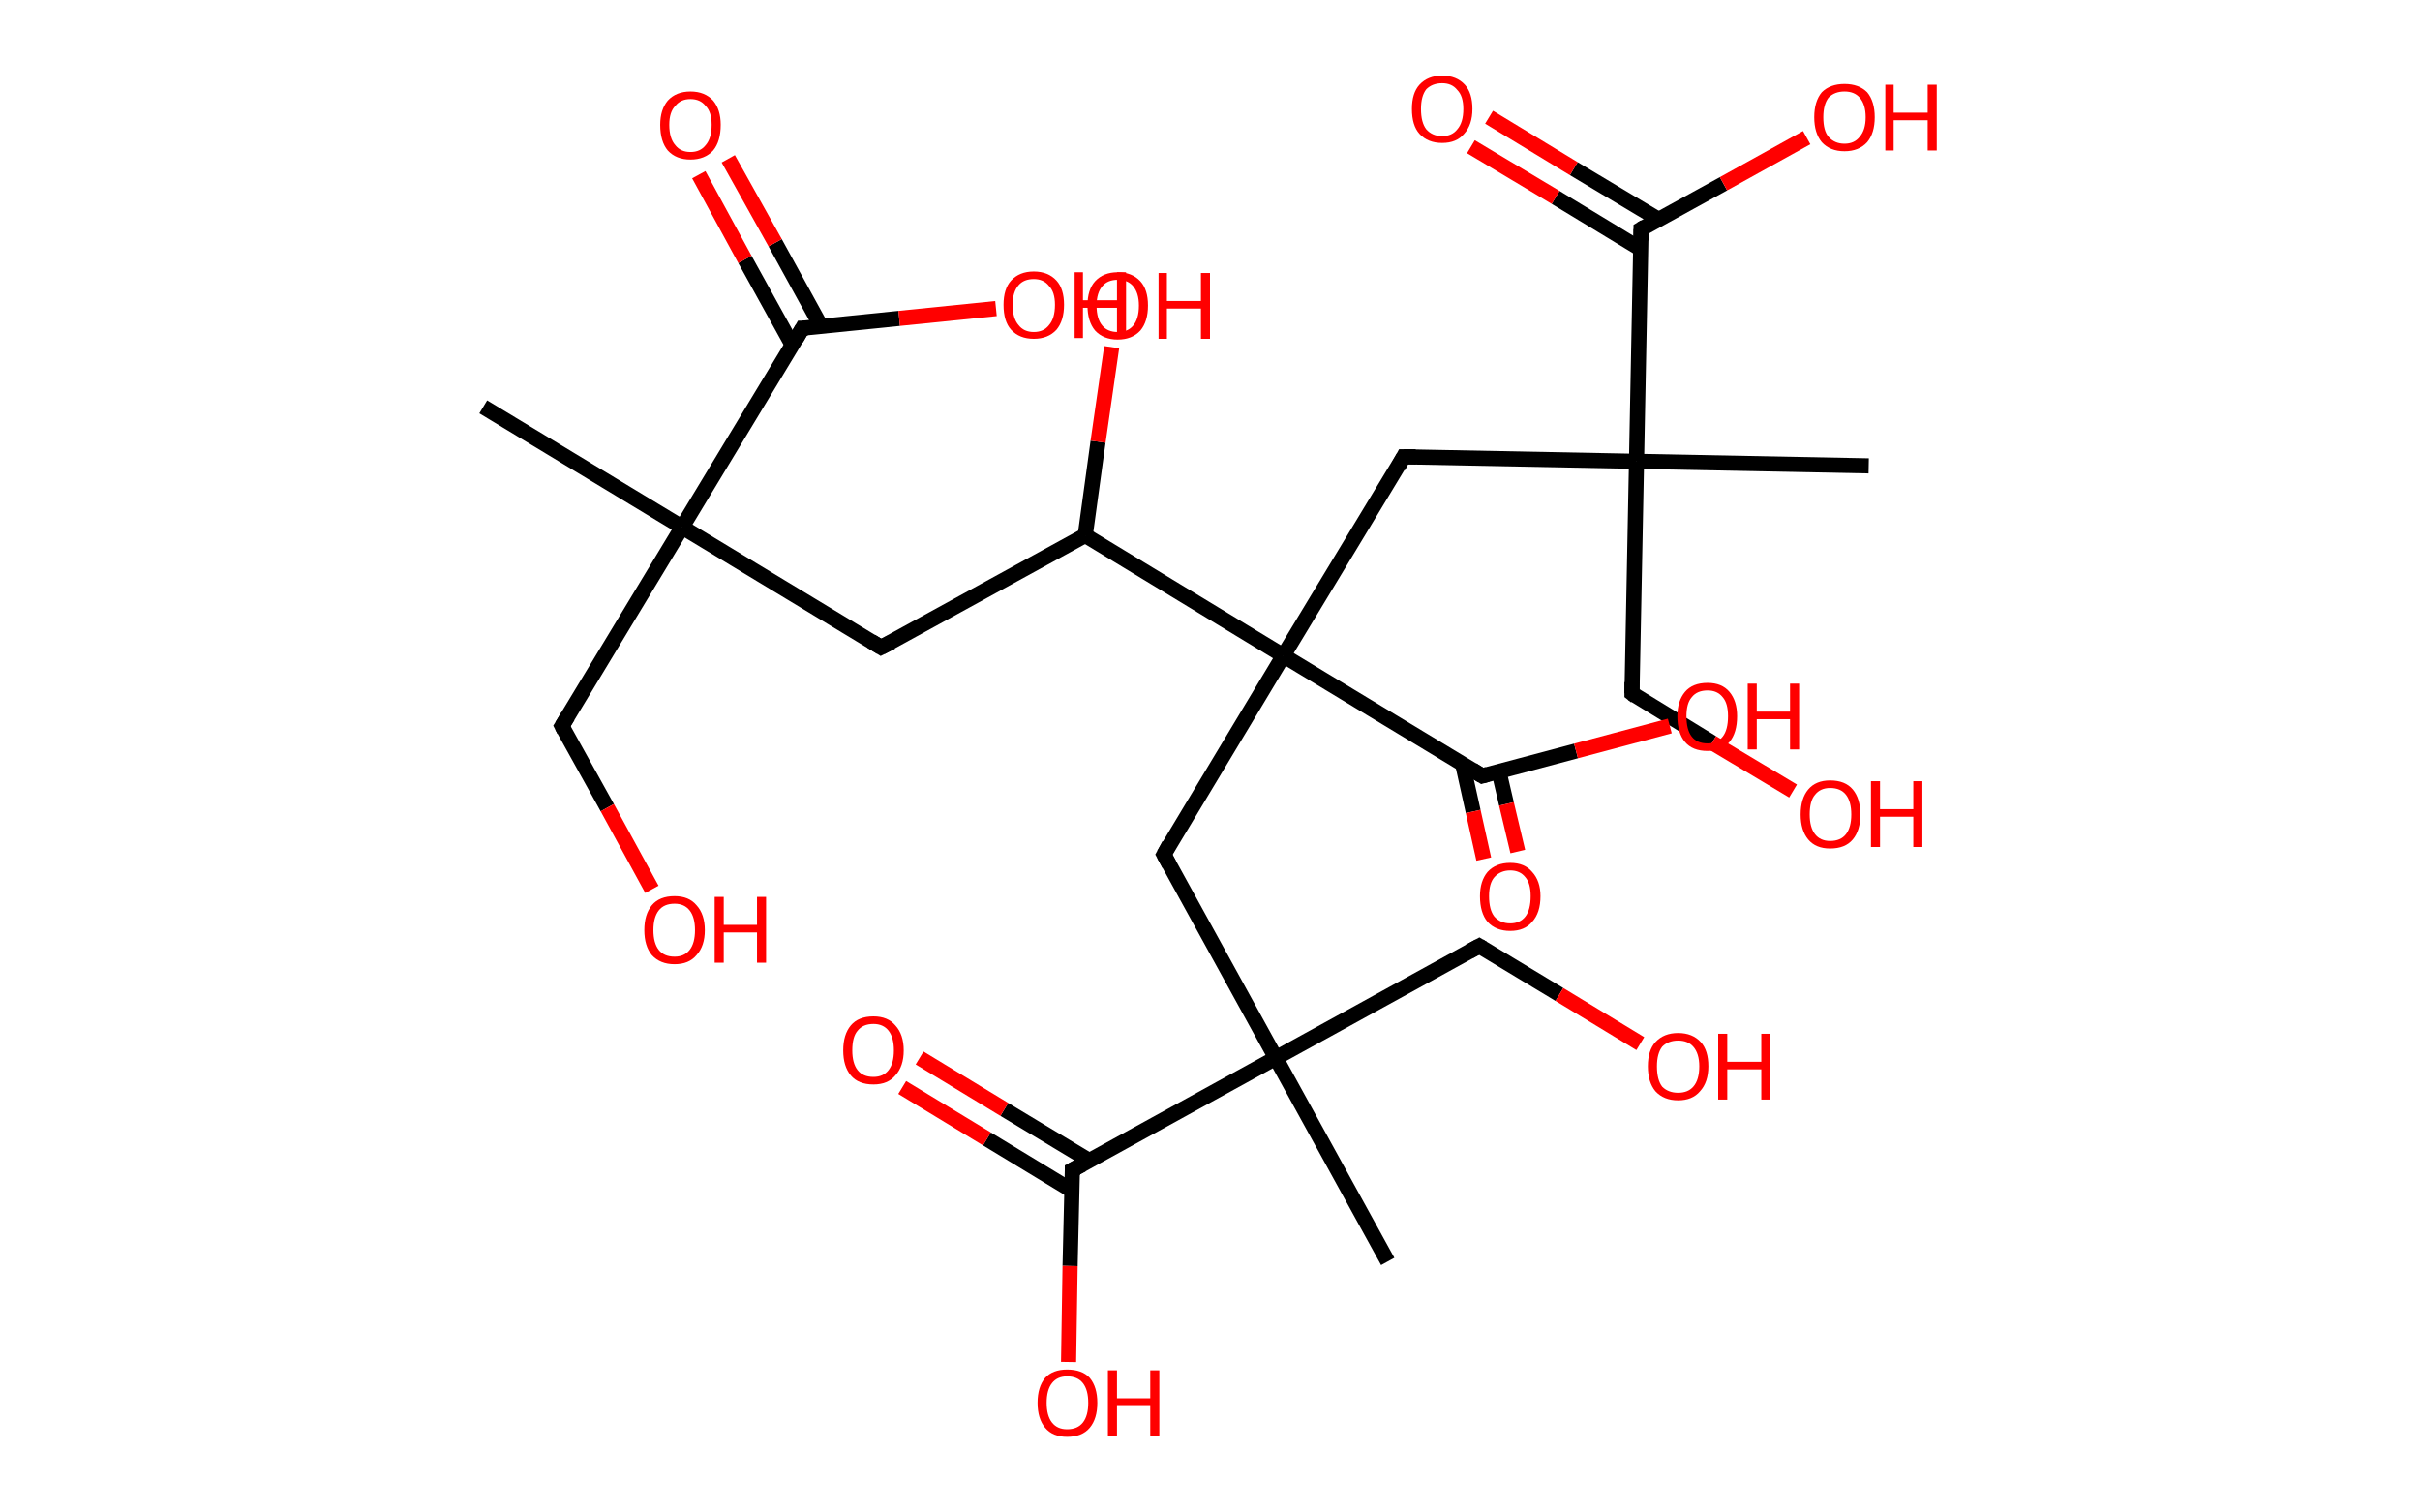 <?xml version='1.0' encoding='ASCII' standalone='yes'?>
<svg xmlns="http://www.w3.org/2000/svg" xmlns:rdkit="http://www.rdkit.org/xml" xmlns:xlink="http://www.w3.org/1999/xlink" version="1.1" baseProfile="full" xml:space="preserve" width="320px" height="200px" viewBox="0 0 320 200">
<!-- END OF HEADER -->
<rect style="opacity:1.0;fill:#FFFFFF;stroke:none" width="320.0" height="200.0" x="0.0" y="0.0"> </rect>
<path class="bond-0 atom-0 atom-1" d="M 63.9,53.8 L 90.2,69.7" style="fill:none;fill-rule:evenodd;stroke:#000000;stroke-width:2.0px;stroke-linecap:butt;stroke-linejoin:miter;stroke-opacity:1"/>
<path class="bond-1 atom-1 atom-2" d="M 90.2,69.7 L 74.3,96.0" style="fill:none;fill-rule:evenodd;stroke:#000000;stroke-width:2.0px;stroke-linecap:butt;stroke-linejoin:miter;stroke-opacity:1"/>
<path class="bond-2 atom-2 atom-3" d="M 74.3,96.0 L 80.3,106.8" style="fill:none;fill-rule:evenodd;stroke:#000000;stroke-width:2.0px;stroke-linecap:butt;stroke-linejoin:miter;stroke-opacity:1"/>
<path class="bond-2 atom-2 atom-3" d="M 80.3,106.8 L 86.2,117.6" style="fill:none;fill-rule:evenodd;stroke:#FF0000;stroke-width:2.0px;stroke-linecap:butt;stroke-linejoin:miter;stroke-opacity:1"/>
<path class="bond-3 atom-1 atom-4" d="M 90.2,69.7 L 116.5,85.6" style="fill:none;fill-rule:evenodd;stroke:#000000;stroke-width:2.0px;stroke-linecap:butt;stroke-linejoin:miter;stroke-opacity:1"/>
<path class="bond-4 atom-4 atom-5" d="M 116.5,85.6 L 143.5,70.8" style="fill:none;fill-rule:evenodd;stroke:#000000;stroke-width:2.0px;stroke-linecap:butt;stroke-linejoin:miter;stroke-opacity:1"/>
<path class="bond-5 atom-5 atom-6" d="M 143.5,70.8 L 145.2,58.4" style="fill:none;fill-rule:evenodd;stroke:#000000;stroke-width:2.0px;stroke-linecap:butt;stroke-linejoin:miter;stroke-opacity:1"/>
<path class="bond-5 atom-5 atom-6" d="M 145.2,58.4 L 147.0,45.9" style="fill:none;fill-rule:evenodd;stroke:#FF0000;stroke-width:2.0px;stroke-linecap:butt;stroke-linejoin:miter;stroke-opacity:1"/>
<path class="bond-6 atom-5 atom-7" d="M 143.5,70.8 L 169.7,86.7" style="fill:none;fill-rule:evenodd;stroke:#000000;stroke-width:2.0px;stroke-linecap:butt;stroke-linejoin:miter;stroke-opacity:1"/>
<path class="bond-7 atom-7 atom-8" d="M 169.7,86.7 L 153.9,113.0" style="fill:none;fill-rule:evenodd;stroke:#000000;stroke-width:2.0px;stroke-linecap:butt;stroke-linejoin:miter;stroke-opacity:1"/>
<path class="bond-8 atom-8 atom-9" d="M 153.9,113.0 L 168.7,139.9" style="fill:none;fill-rule:evenodd;stroke:#000000;stroke-width:2.0px;stroke-linecap:butt;stroke-linejoin:miter;stroke-opacity:1"/>
<path class="bond-9 atom-9 atom-10" d="M 168.7,139.9 L 183.5,166.8" style="fill:none;fill-rule:evenodd;stroke:#000000;stroke-width:2.0px;stroke-linecap:butt;stroke-linejoin:miter;stroke-opacity:1"/>
<path class="bond-10 atom-9 atom-11" d="M 168.7,139.9 L 195.6,125.1" style="fill:none;fill-rule:evenodd;stroke:#000000;stroke-width:2.0px;stroke-linecap:butt;stroke-linejoin:miter;stroke-opacity:1"/>
<path class="bond-11 atom-11 atom-12" d="M 195.6,125.1 L 206.2,131.5" style="fill:none;fill-rule:evenodd;stroke:#000000;stroke-width:2.0px;stroke-linecap:butt;stroke-linejoin:miter;stroke-opacity:1"/>
<path class="bond-11 atom-11 atom-12" d="M 206.2,131.5 L 216.9,138.0" style="fill:none;fill-rule:evenodd;stroke:#FF0000;stroke-width:2.0px;stroke-linecap:butt;stroke-linejoin:miter;stroke-opacity:1"/>
<path class="bond-12 atom-9 atom-13" d="M 168.7,139.9 L 141.8,154.7" style="fill:none;fill-rule:evenodd;stroke:#000000;stroke-width:2.0px;stroke-linecap:butt;stroke-linejoin:miter;stroke-opacity:1"/>
<path class="bond-13 atom-13 atom-14" d="M 144.1,153.5 L 132.8,146.7" style="fill:none;fill-rule:evenodd;stroke:#000000;stroke-width:2.0px;stroke-linecap:butt;stroke-linejoin:miter;stroke-opacity:1"/>
<path class="bond-13 atom-13 atom-14" d="M 132.8,146.7 L 121.6,139.9" style="fill:none;fill-rule:evenodd;stroke:#FF0000;stroke-width:2.0px;stroke-linecap:butt;stroke-linejoin:miter;stroke-opacity:1"/>
<path class="bond-13 atom-13 atom-14" d="M 141.7,157.4 L 130.5,150.6" style="fill:none;fill-rule:evenodd;stroke:#000000;stroke-width:2.0px;stroke-linecap:butt;stroke-linejoin:miter;stroke-opacity:1"/>
<path class="bond-13 atom-13 atom-14" d="M 130.5,150.6 L 119.3,143.8" style="fill:none;fill-rule:evenodd;stroke:#FF0000;stroke-width:2.0px;stroke-linecap:butt;stroke-linejoin:miter;stroke-opacity:1"/>
<path class="bond-14 atom-13 atom-15" d="M 141.8,154.7 L 141.5,167.4" style="fill:none;fill-rule:evenodd;stroke:#000000;stroke-width:2.0px;stroke-linecap:butt;stroke-linejoin:miter;stroke-opacity:1"/>
<path class="bond-14 atom-13 atom-15" d="M 141.5,167.4 L 141.3,180.1" style="fill:none;fill-rule:evenodd;stroke:#FF0000;stroke-width:2.0px;stroke-linecap:butt;stroke-linejoin:miter;stroke-opacity:1"/>
<path class="bond-15 atom-7 atom-16" d="M 169.7,86.7 L 185.6,60.4" style="fill:none;fill-rule:evenodd;stroke:#000000;stroke-width:2.0px;stroke-linecap:butt;stroke-linejoin:miter;stroke-opacity:1"/>
<path class="bond-16 atom-16 atom-17" d="M 185.6,60.4 L 216.4,61.0" style="fill:none;fill-rule:evenodd;stroke:#000000;stroke-width:2.0px;stroke-linecap:butt;stroke-linejoin:miter;stroke-opacity:1"/>
<path class="bond-17 atom-17 atom-18" d="M 216.4,61.0 L 247.1,61.6" style="fill:none;fill-rule:evenodd;stroke:#000000;stroke-width:2.0px;stroke-linecap:butt;stroke-linejoin:miter;stroke-opacity:1"/>
<path class="bond-18 atom-17 atom-19" d="M 216.4,61.0 L 215.8,91.7" style="fill:none;fill-rule:evenodd;stroke:#000000;stroke-width:2.0px;stroke-linecap:butt;stroke-linejoin:miter;stroke-opacity:1"/>
<path class="bond-19 atom-19 atom-20" d="M 215.8,91.7 L 226.4,98.2" style="fill:none;fill-rule:evenodd;stroke:#000000;stroke-width:2.0px;stroke-linecap:butt;stroke-linejoin:miter;stroke-opacity:1"/>
<path class="bond-19 atom-19 atom-20" d="M 226.4,98.2 L 237.1,104.6" style="fill:none;fill-rule:evenodd;stroke:#FF0000;stroke-width:2.0px;stroke-linecap:butt;stroke-linejoin:miter;stroke-opacity:1"/>
<path class="bond-20 atom-17 atom-21" d="M 216.4,61.0 L 217.0,30.3" style="fill:none;fill-rule:evenodd;stroke:#000000;stroke-width:2.0px;stroke-linecap:butt;stroke-linejoin:miter;stroke-opacity:1"/>
<path class="bond-21 atom-21 atom-22" d="M 219.3,29.0 L 208.1,22.3" style="fill:none;fill-rule:evenodd;stroke:#000000;stroke-width:2.0px;stroke-linecap:butt;stroke-linejoin:miter;stroke-opacity:1"/>
<path class="bond-21 atom-21 atom-22" d="M 208.1,22.3 L 196.9,15.5" style="fill:none;fill-rule:evenodd;stroke:#FF0000;stroke-width:2.0px;stroke-linecap:butt;stroke-linejoin:miter;stroke-opacity:1"/>
<path class="bond-21 atom-21 atom-22" d="M 216.9,32.9 L 205.7,26.1" style="fill:none;fill-rule:evenodd;stroke:#000000;stroke-width:2.0px;stroke-linecap:butt;stroke-linejoin:miter;stroke-opacity:1"/>
<path class="bond-21 atom-21 atom-22" d="M 205.7,26.1 L 194.5,19.4" style="fill:none;fill-rule:evenodd;stroke:#FF0000;stroke-width:2.0px;stroke-linecap:butt;stroke-linejoin:miter;stroke-opacity:1"/>
<path class="bond-22 atom-21 atom-23" d="M 217.0,30.3 L 227.9,24.3" style="fill:none;fill-rule:evenodd;stroke:#000000;stroke-width:2.0px;stroke-linecap:butt;stroke-linejoin:miter;stroke-opacity:1"/>
<path class="bond-22 atom-21 atom-23" d="M 227.9,24.3 L 238.9,18.2" style="fill:none;fill-rule:evenodd;stroke:#FF0000;stroke-width:2.0px;stroke-linecap:butt;stroke-linejoin:miter;stroke-opacity:1"/>
<path class="bond-23 atom-7 atom-24" d="M 169.7,86.7 L 196.0,102.6" style="fill:none;fill-rule:evenodd;stroke:#000000;stroke-width:2.0px;stroke-linecap:butt;stroke-linejoin:miter;stroke-opacity:1"/>
<path class="bond-24 atom-24 atom-25" d="M 193.4,101.0 L 194.8,107.3" style="fill:none;fill-rule:evenodd;stroke:#000000;stroke-width:2.0px;stroke-linecap:butt;stroke-linejoin:miter;stroke-opacity:1"/>
<path class="bond-24 atom-24 atom-25" d="M 194.8,107.3 L 196.2,113.6" style="fill:none;fill-rule:evenodd;stroke:#FF0000;stroke-width:2.0px;stroke-linecap:butt;stroke-linejoin:miter;stroke-opacity:1"/>
<path class="bond-24 atom-24 atom-25" d="M 198.2,102.0 L 199.2,106.3" style="fill:none;fill-rule:evenodd;stroke:#000000;stroke-width:2.0px;stroke-linecap:butt;stroke-linejoin:miter;stroke-opacity:1"/>
<path class="bond-24 atom-24 atom-25" d="M 199.2,106.3 L 200.7,112.6" style="fill:none;fill-rule:evenodd;stroke:#FF0000;stroke-width:2.0px;stroke-linecap:butt;stroke-linejoin:miter;stroke-opacity:1"/>
<path class="bond-25 atom-24 atom-26" d="M 196.0,102.6 L 208.4,99.3" style="fill:none;fill-rule:evenodd;stroke:#000000;stroke-width:2.0px;stroke-linecap:butt;stroke-linejoin:miter;stroke-opacity:1"/>
<path class="bond-25 atom-24 atom-26" d="M 208.4,99.3 L 220.8,96.0" style="fill:none;fill-rule:evenodd;stroke:#FF0000;stroke-width:2.0px;stroke-linecap:butt;stroke-linejoin:miter;stroke-opacity:1"/>
<path class="bond-26 atom-1 atom-27" d="M 90.2,69.7 L 106.1,43.4" style="fill:none;fill-rule:evenodd;stroke:#000000;stroke-width:2.0px;stroke-linecap:butt;stroke-linejoin:miter;stroke-opacity:1"/>
<path class="bond-27 atom-27 atom-28" d="M 108.6,43.2 L 102.5,32.1" style="fill:none;fill-rule:evenodd;stroke:#000000;stroke-width:2.0px;stroke-linecap:butt;stroke-linejoin:miter;stroke-opacity:1"/>
<path class="bond-27 atom-27 atom-28" d="M 102.5,32.1 L 96.3,21.0" style="fill:none;fill-rule:evenodd;stroke:#FF0000;stroke-width:2.0px;stroke-linecap:butt;stroke-linejoin:miter;stroke-opacity:1"/>
<path class="bond-27 atom-27 atom-28" d="M 104.8,45.7 L 98.5,34.3" style="fill:none;fill-rule:evenodd;stroke:#000000;stroke-width:2.0px;stroke-linecap:butt;stroke-linejoin:miter;stroke-opacity:1"/>
<path class="bond-27 atom-27 atom-28" d="M 98.5,34.3 L 92.4,23.1" style="fill:none;fill-rule:evenodd;stroke:#FF0000;stroke-width:2.0px;stroke-linecap:butt;stroke-linejoin:miter;stroke-opacity:1"/>
<path class="bond-28 atom-27 atom-29" d="M 106.1,43.4 L 118.9,42.1" style="fill:none;fill-rule:evenodd;stroke:#000000;stroke-width:2.0px;stroke-linecap:butt;stroke-linejoin:miter;stroke-opacity:1"/>
<path class="bond-28 atom-27 atom-29" d="M 118.9,42.1 L 131.7,40.8" style="fill:none;fill-rule:evenodd;stroke:#FF0000;stroke-width:2.0px;stroke-linecap:butt;stroke-linejoin:miter;stroke-opacity:1"/>
<path d="M 75.1,94.7 L 74.3,96.0 L 74.6,96.6" style="fill:none;stroke:#000000;stroke-width:2.0px;stroke-linecap:butt;stroke-linejoin:miter;stroke-opacity:1;"/>
<path d="M 115.2,84.8 L 116.5,85.6 L 117.9,84.9" style="fill:none;stroke:#000000;stroke-width:2.0px;stroke-linecap:butt;stroke-linejoin:miter;stroke-opacity:1;"/>
<path d="M 154.6,111.7 L 153.9,113.0 L 154.6,114.3" style="fill:none;stroke:#000000;stroke-width:2.0px;stroke-linecap:butt;stroke-linejoin:miter;stroke-opacity:1;"/>
<path d="M 194.3,125.8 L 195.6,125.1 L 196.1,125.4" style="fill:none;stroke:#000000;stroke-width:2.0px;stroke-linecap:butt;stroke-linejoin:miter;stroke-opacity:1;"/>
<path d="M 143.1,154.0 L 141.8,154.7 L 141.8,155.4" style="fill:none;stroke:#000000;stroke-width:2.0px;stroke-linecap:butt;stroke-linejoin:miter;stroke-opacity:1;"/>
<path d="M 184.9,61.7 L 185.6,60.4 L 187.2,60.4" style="fill:none;stroke:#000000;stroke-width:2.0px;stroke-linecap:butt;stroke-linejoin:miter;stroke-opacity:1;"/>
<path d="M 215.8,90.2 L 215.8,91.7 L 216.3,92.1" style="fill:none;stroke:#000000;stroke-width:2.0px;stroke-linecap:butt;stroke-linejoin:miter;stroke-opacity:1;"/>
<path d="M 217.0,31.8 L 217.0,30.3 L 217.5,30.0" style="fill:none;stroke:#000000;stroke-width:2.0px;stroke-linecap:butt;stroke-linejoin:miter;stroke-opacity:1;"/>
<path d="M 194.7,101.8 L 196.0,102.6 L 196.7,102.4" style="fill:none;stroke:#000000;stroke-width:2.0px;stroke-linecap:butt;stroke-linejoin:miter;stroke-opacity:1;"/>
<path d="M 105.3,44.8 L 106.1,43.4 L 106.8,43.4" style="fill:none;stroke:#000000;stroke-width:2.0px;stroke-linecap:butt;stroke-linejoin:miter;stroke-opacity:1;"/>
<path class="atom-3" d="M 85.2 123.0 Q 85.2 120.9, 86.2 119.7 Q 87.2 118.5, 89.2 118.5 Q 91.1 118.5, 92.1 119.7 Q 93.2 120.9, 93.2 123.0 Q 93.2 125.1, 92.1 126.3 Q 91.1 127.5, 89.2 127.5 Q 87.3 127.5, 86.2 126.3 Q 85.2 125.1, 85.2 123.0 M 89.2 126.5 Q 90.5 126.5, 91.2 125.6 Q 91.9 124.7, 91.9 123.0 Q 91.9 121.3, 91.2 120.4 Q 90.5 119.5, 89.2 119.5 Q 87.8 119.5, 87.1 120.4 Q 86.4 121.3, 86.4 123.0 Q 86.4 124.7, 87.1 125.6 Q 87.8 126.5, 89.2 126.5 " fill="#FF0000"/>
<path class="atom-3" d="M 94.5 118.6 L 95.7 118.6 L 95.7 122.3 L 100.1 122.3 L 100.1 118.6 L 101.3 118.6 L 101.3 127.3 L 100.1 127.3 L 100.1 123.3 L 95.7 123.3 L 95.7 127.3 L 94.5 127.3 L 94.5 118.6 " fill="#FF0000"/>
<path class="atom-6" d="M 143.8 40.4 Q 143.8 38.3, 144.8 37.2 Q 145.9 36.0, 147.8 36.0 Q 149.7 36.0, 150.8 37.2 Q 151.8 38.3, 151.8 40.4 Q 151.8 42.5, 150.8 43.7 Q 149.7 44.9, 147.8 44.9 Q 145.9 44.9, 144.8 43.7 Q 143.8 42.5, 143.8 40.4 M 147.8 43.9 Q 149.1 43.9, 149.8 43.1 Q 150.6 42.2, 150.6 40.4 Q 150.6 38.7, 149.8 37.8 Q 149.1 37.0, 147.8 37.0 Q 146.5 37.0, 145.8 37.8 Q 145.0 38.7, 145.0 40.4 Q 145.0 42.2, 145.8 43.1 Q 146.5 43.9, 147.8 43.9 " fill="#FF0000"/>
<path class="atom-6" d="M 153.2 36.1 L 154.3 36.1 L 154.3 39.8 L 158.8 39.8 L 158.8 36.1 L 160.0 36.1 L 160.0 44.8 L 158.8 44.8 L 158.8 40.8 L 154.3 40.8 L 154.3 44.8 L 153.2 44.8 L 153.2 36.1 " fill="#FF0000"/>
<path class="atom-12" d="M 217.9 141.0 Q 217.9 138.9, 218.9 137.8 Q 220.0 136.6, 221.9 136.6 Q 223.8 136.6, 224.9 137.8 Q 225.9 138.9, 225.9 141.0 Q 225.9 143.1, 224.8 144.3 Q 223.8 145.5, 221.9 145.5 Q 220.0 145.5, 218.9 144.3 Q 217.9 143.1, 217.9 141.0 M 221.9 144.5 Q 223.2 144.5, 223.9 143.7 Q 224.7 142.8, 224.7 141.0 Q 224.7 139.3, 223.9 138.4 Q 223.2 137.6, 221.9 137.6 Q 220.6 137.6, 219.8 138.4 Q 219.1 139.3, 219.1 141.0 Q 219.1 142.8, 219.8 143.7 Q 220.6 144.5, 221.9 144.5 " fill="#FF0000"/>
<path class="atom-12" d="M 227.2 136.7 L 228.4 136.7 L 228.4 140.4 L 232.9 140.4 L 232.9 136.7 L 234.1 136.7 L 234.1 145.4 L 232.9 145.4 L 232.9 141.4 L 228.4 141.4 L 228.4 145.4 L 227.2 145.4 L 227.2 136.7 " fill="#FF0000"/>
<path class="atom-14" d="M 111.5 138.9 Q 111.5 136.8, 112.5 135.6 Q 113.5 134.4, 115.5 134.4 Q 117.4 134.4, 118.4 135.6 Q 119.5 136.8, 119.5 138.9 Q 119.5 141.0, 118.4 142.2 Q 117.4 143.4, 115.5 143.4 Q 113.5 143.4, 112.5 142.2 Q 111.5 141.0, 111.5 138.9 M 115.5 142.4 Q 116.8 142.4, 117.5 141.5 Q 118.2 140.6, 118.2 138.9 Q 118.2 137.2, 117.5 136.3 Q 116.8 135.4, 115.5 135.4 Q 114.1 135.4, 113.4 136.3 Q 112.7 137.1, 112.7 138.9 Q 112.7 140.6, 113.4 141.5 Q 114.1 142.4, 115.5 142.4 " fill="#FF0000"/>
<path class="atom-15" d="M 137.2 185.5 Q 137.2 183.4, 138.2 182.2 Q 139.2 181.1, 141.1 181.1 Q 143.1 181.1, 144.1 182.2 Q 145.1 183.4, 145.1 185.5 Q 145.1 187.6, 144.1 188.8 Q 143.1 190.0, 141.1 190.0 Q 139.2 190.0, 138.2 188.8 Q 137.2 187.6, 137.2 185.5 M 141.1 189.0 Q 142.5 189.0, 143.2 188.1 Q 143.9 187.2, 143.9 185.5 Q 143.9 183.8, 143.2 182.9 Q 142.5 182.0, 141.1 182.0 Q 139.8 182.0, 139.1 182.9 Q 138.4 183.8, 138.4 185.5 Q 138.4 187.2, 139.1 188.1 Q 139.8 189.0, 141.1 189.0 " fill="#FF0000"/>
<path class="atom-15" d="M 146.5 181.2 L 147.7 181.2 L 147.7 184.9 L 152.1 184.9 L 152.1 181.2 L 153.3 181.2 L 153.3 189.9 L 152.1 189.9 L 152.1 185.8 L 147.7 185.8 L 147.7 189.9 L 146.5 189.9 L 146.5 181.2 " fill="#FF0000"/>
<path class="atom-20" d="M 238.1 107.7 Q 238.1 105.6, 239.1 104.4 Q 240.1 103.2, 242.0 103.2 Q 244.0 103.2, 245.0 104.4 Q 246.0 105.6, 246.0 107.7 Q 246.0 109.8, 245.0 111.0 Q 244.0 112.2, 242.0 112.2 Q 240.1 112.2, 239.1 111.0 Q 238.1 109.8, 238.1 107.7 M 242.0 111.2 Q 243.4 111.2, 244.1 110.3 Q 244.8 109.4, 244.8 107.7 Q 244.8 106.0, 244.1 105.1 Q 243.4 104.2, 242.0 104.2 Q 240.7 104.2, 240.0 105.1 Q 239.3 105.9, 239.3 107.7 Q 239.3 109.4, 240.0 110.3 Q 240.7 111.2, 242.0 111.2 " fill="#FF0000"/>
<path class="atom-20" d="M 247.4 103.3 L 248.6 103.3 L 248.6 107.0 L 253.0 107.0 L 253.0 103.3 L 254.2 103.3 L 254.2 112.0 L 253.0 112.0 L 253.0 108.0 L 248.6 108.0 L 248.6 112.0 L 247.4 112.0 L 247.4 103.3 " fill="#FF0000"/>
<path class="atom-22" d="M 186.7 14.4 Q 186.7 12.3, 187.7 11.2 Q 188.8 10.0, 190.7 10.0 Q 192.6 10.0, 193.7 11.2 Q 194.7 12.3, 194.7 14.4 Q 194.7 16.5, 193.6 17.7 Q 192.6 18.9, 190.7 18.9 Q 188.8 18.9, 187.7 17.7 Q 186.7 16.6, 186.7 14.4 M 190.7 18.0 Q 192.0 18.0, 192.7 17.1 Q 193.5 16.2, 193.5 14.4 Q 193.5 12.7, 192.7 11.9 Q 192.0 11.0, 190.7 11.0 Q 189.4 11.0, 188.6 11.8 Q 187.9 12.7, 187.9 14.4 Q 187.9 16.2, 188.6 17.1 Q 189.4 18.0, 190.7 18.0 " fill="#FF0000"/>
<path class="atom-23" d="M 239.9 15.5 Q 239.9 13.4, 240.9 12.2 Q 242.0 11.1, 243.9 11.1 Q 245.8 11.1, 246.9 12.2 Q 247.9 13.4, 247.9 15.5 Q 247.9 17.6, 246.9 18.8 Q 245.8 20.0, 243.9 20.0 Q 242.0 20.0, 240.9 18.8 Q 239.9 17.6, 239.9 15.5 M 243.9 19.0 Q 245.2 19.0, 245.9 18.1 Q 246.7 17.2, 246.7 15.5 Q 246.7 13.8, 245.9 12.9 Q 245.2 12.1, 243.9 12.1 Q 242.6 12.1, 241.8 12.9 Q 241.1 13.8, 241.1 15.5 Q 241.1 17.3, 241.8 18.1 Q 242.6 19.0, 243.9 19.0 " fill="#FF0000"/>
<path class="atom-23" d="M 249.3 11.2 L 250.4 11.2 L 250.4 14.9 L 254.9 14.9 L 254.9 11.2 L 256.1 11.2 L 256.1 19.9 L 254.9 19.9 L 254.9 15.9 L 250.4 15.9 L 250.4 19.9 L 249.3 19.9 L 249.3 11.2 " fill="#FF0000"/>
<path class="atom-25" d="M 195.7 118.5 Q 195.7 116.5, 196.7 115.3 Q 197.8 114.1, 199.7 114.1 Q 201.6 114.1, 202.6 115.3 Q 203.7 116.5, 203.7 118.5 Q 203.7 120.7, 202.6 121.9 Q 201.6 123.1, 199.7 123.1 Q 197.8 123.1, 196.7 121.9 Q 195.7 120.7, 195.7 118.5 M 199.7 122.1 Q 201.0 122.1, 201.7 121.2 Q 202.4 120.3, 202.4 118.5 Q 202.4 116.8, 201.7 116.0 Q 201.0 115.1, 199.7 115.1 Q 198.4 115.1, 197.6 116.0 Q 196.9 116.8, 196.9 118.5 Q 196.9 120.3, 197.6 121.2 Q 198.4 122.1, 199.7 122.1 " fill="#FF0000"/>
<path class="atom-26" d="M 221.8 94.7 Q 221.8 92.7, 222.8 91.5 Q 223.8 90.3, 225.8 90.3 Q 227.7 90.3, 228.7 91.5 Q 229.7 92.7, 229.7 94.7 Q 229.7 96.9, 228.7 98.1 Q 227.7 99.3, 225.8 99.3 Q 223.8 99.3, 222.8 98.1 Q 221.8 96.9, 221.8 94.7 M 225.8 98.3 Q 227.1 98.3, 227.8 97.4 Q 228.5 96.5, 228.5 94.7 Q 228.5 93.0, 227.8 92.2 Q 227.1 91.3, 225.8 91.3 Q 224.4 91.3, 223.7 92.2 Q 223.0 93.0, 223.0 94.7 Q 223.0 96.5, 223.7 97.4 Q 224.4 98.3, 225.8 98.3 " fill="#FF0000"/>
<path class="atom-26" d="M 231.1 90.4 L 232.3 90.4 L 232.3 94.1 L 236.7 94.1 L 236.7 90.4 L 237.9 90.4 L 237.9 99.1 L 236.7 99.1 L 236.7 95.1 L 232.3 95.1 L 232.3 99.1 L 231.1 99.1 L 231.1 90.4 " fill="#FF0000"/>
<path class="atom-28" d="M 87.3 16.5 Q 87.3 14.5, 88.3 13.3 Q 89.4 12.1, 91.3 12.1 Q 93.2 12.1, 94.3 13.3 Q 95.3 14.5, 95.3 16.5 Q 95.3 18.7, 94.3 19.9 Q 93.2 21.1, 91.3 21.1 Q 89.4 21.1, 88.3 19.9 Q 87.3 18.7, 87.3 16.5 M 91.3 20.1 Q 92.6 20.1, 93.3 19.2 Q 94.1 18.3, 94.1 16.5 Q 94.1 14.8, 93.3 14.0 Q 92.6 13.1, 91.3 13.1 Q 90.0 13.1, 89.3 14.0 Q 88.5 14.8, 88.5 16.5 Q 88.5 18.3, 89.3 19.2 Q 90.0 20.1, 91.3 20.1 " fill="#FF0000"/>
<path class="atom-29" d="M 132.7 40.3 Q 132.7 38.2, 133.7 37.1 Q 134.8 35.9, 136.7 35.9 Q 138.6 35.9, 139.7 37.1 Q 140.7 38.2, 140.7 40.3 Q 140.7 42.4, 139.7 43.6 Q 138.6 44.8, 136.7 44.8 Q 134.8 44.8, 133.7 43.6 Q 132.7 42.5, 132.7 40.3 M 136.7 43.9 Q 138.0 43.9, 138.7 43.0 Q 139.5 42.1, 139.5 40.3 Q 139.5 38.6, 138.7 37.8 Q 138.0 36.9, 136.7 36.9 Q 135.4 36.9, 134.7 37.7 Q 133.9 38.6, 133.9 40.3 Q 133.9 42.1, 134.7 43.0 Q 135.4 43.9, 136.7 43.9 " fill="#FF0000"/>
<path class="atom-29" d="M 142.1 36.0 L 143.2 36.0 L 143.2 39.7 L 147.7 39.7 L 147.7 36.0 L 148.9 36.0 L 148.9 44.7 L 147.7 44.7 L 147.7 40.7 L 143.2 40.7 L 143.2 44.7 L 142.1 44.7 L 142.1 36.0 " fill="#FF0000"/>
</svg>

